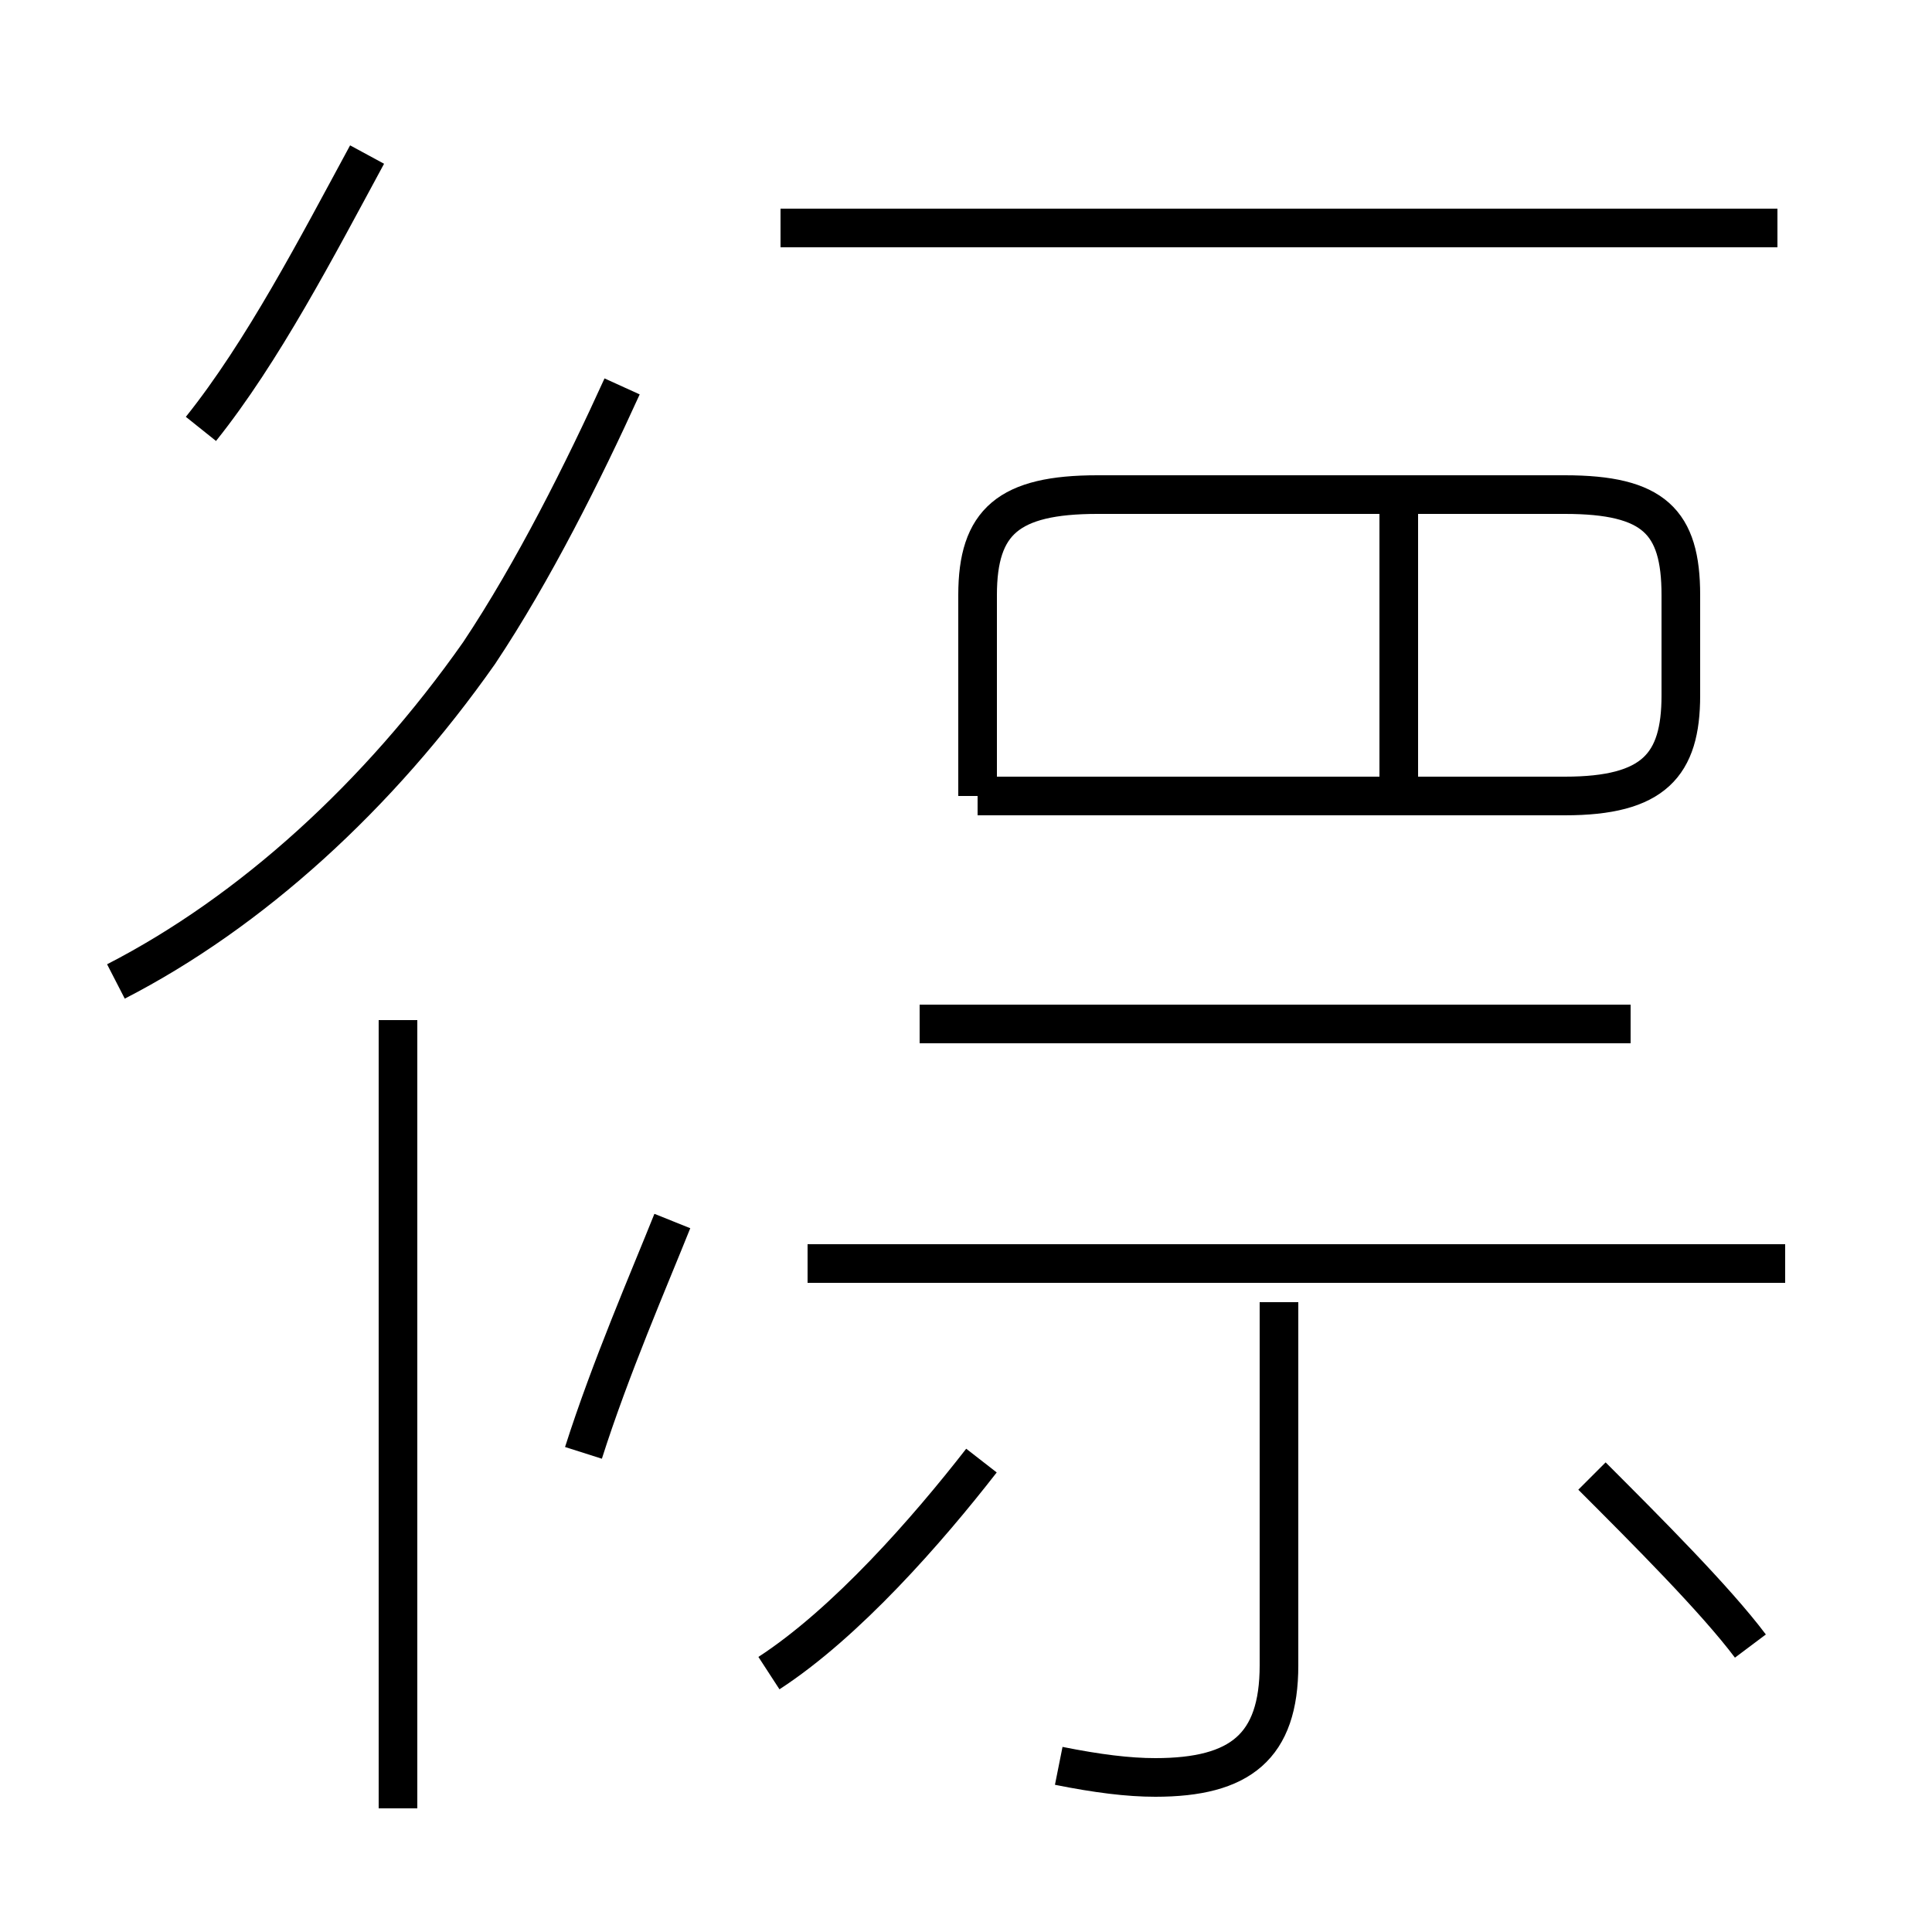 <?xml version='1.0' encoding='utf8'?>
<svg viewBox="0.0 -44.0 50.0 50.0" version="1.1" xmlns="http://www.w3.org/2000/svg">
<rect x="0.0" y="-44.0" width="50.0" height="50.0" fill="#808080" stroke="none"/>
<rect x="-1000" y="-1000" width="2000" height="2000" stroke="white" fill="white"/>
<g style="fill:none; stroke:#000000;  stroke-width:1">
<path d="M 5.2 32.9 C 6.8 34.9 8.2 37.6 9.5 40.0 M 10.3 -2.8 L 10.3 17.6 M 3.0 18.6 C 6.5 20.4 9.8 23.4 12.4 27.1 C 13.8 29.2 15.1 31.8 16.1 34.0 M 17.4 12.4 C 16.8 10.9 15.8 8.6 15.1 6.4 M 46.0 38.1 L 20.2 38.1 M 25.3 23.4 L 25.3 28.6 C 25.3 30.5 26.1 31.2 28.4 31.2 L 40.5 31.2 C 42.8 31.2 43.5 30.5 43.5 28.6 L 43.5 26.0 C 43.5 24.2 42.8 23.4 40.5 23.4 L 25.3 23.4 M 36.2 23.4 L 36.2 31.2 M 42.2 17.5 L 23.8 17.5 M 27.4 -1.7 C 28.4 -1.9 29.2 -2.0 29.9 -2.0 C 32.1 -2.0 33.1 -1.2 33.1 0.9 L 33.1 10.3 M 46.2 11.3 L 20.9 11.3 M 19.9 0.7 C 21.9 2.0 24.0 4.4 25.4 6.2 M 45.3 1.4 C 44.4 2.6 42.6 4.4 41.2 5.8" transform="scale(1, -1)" />
</g>
</svg>